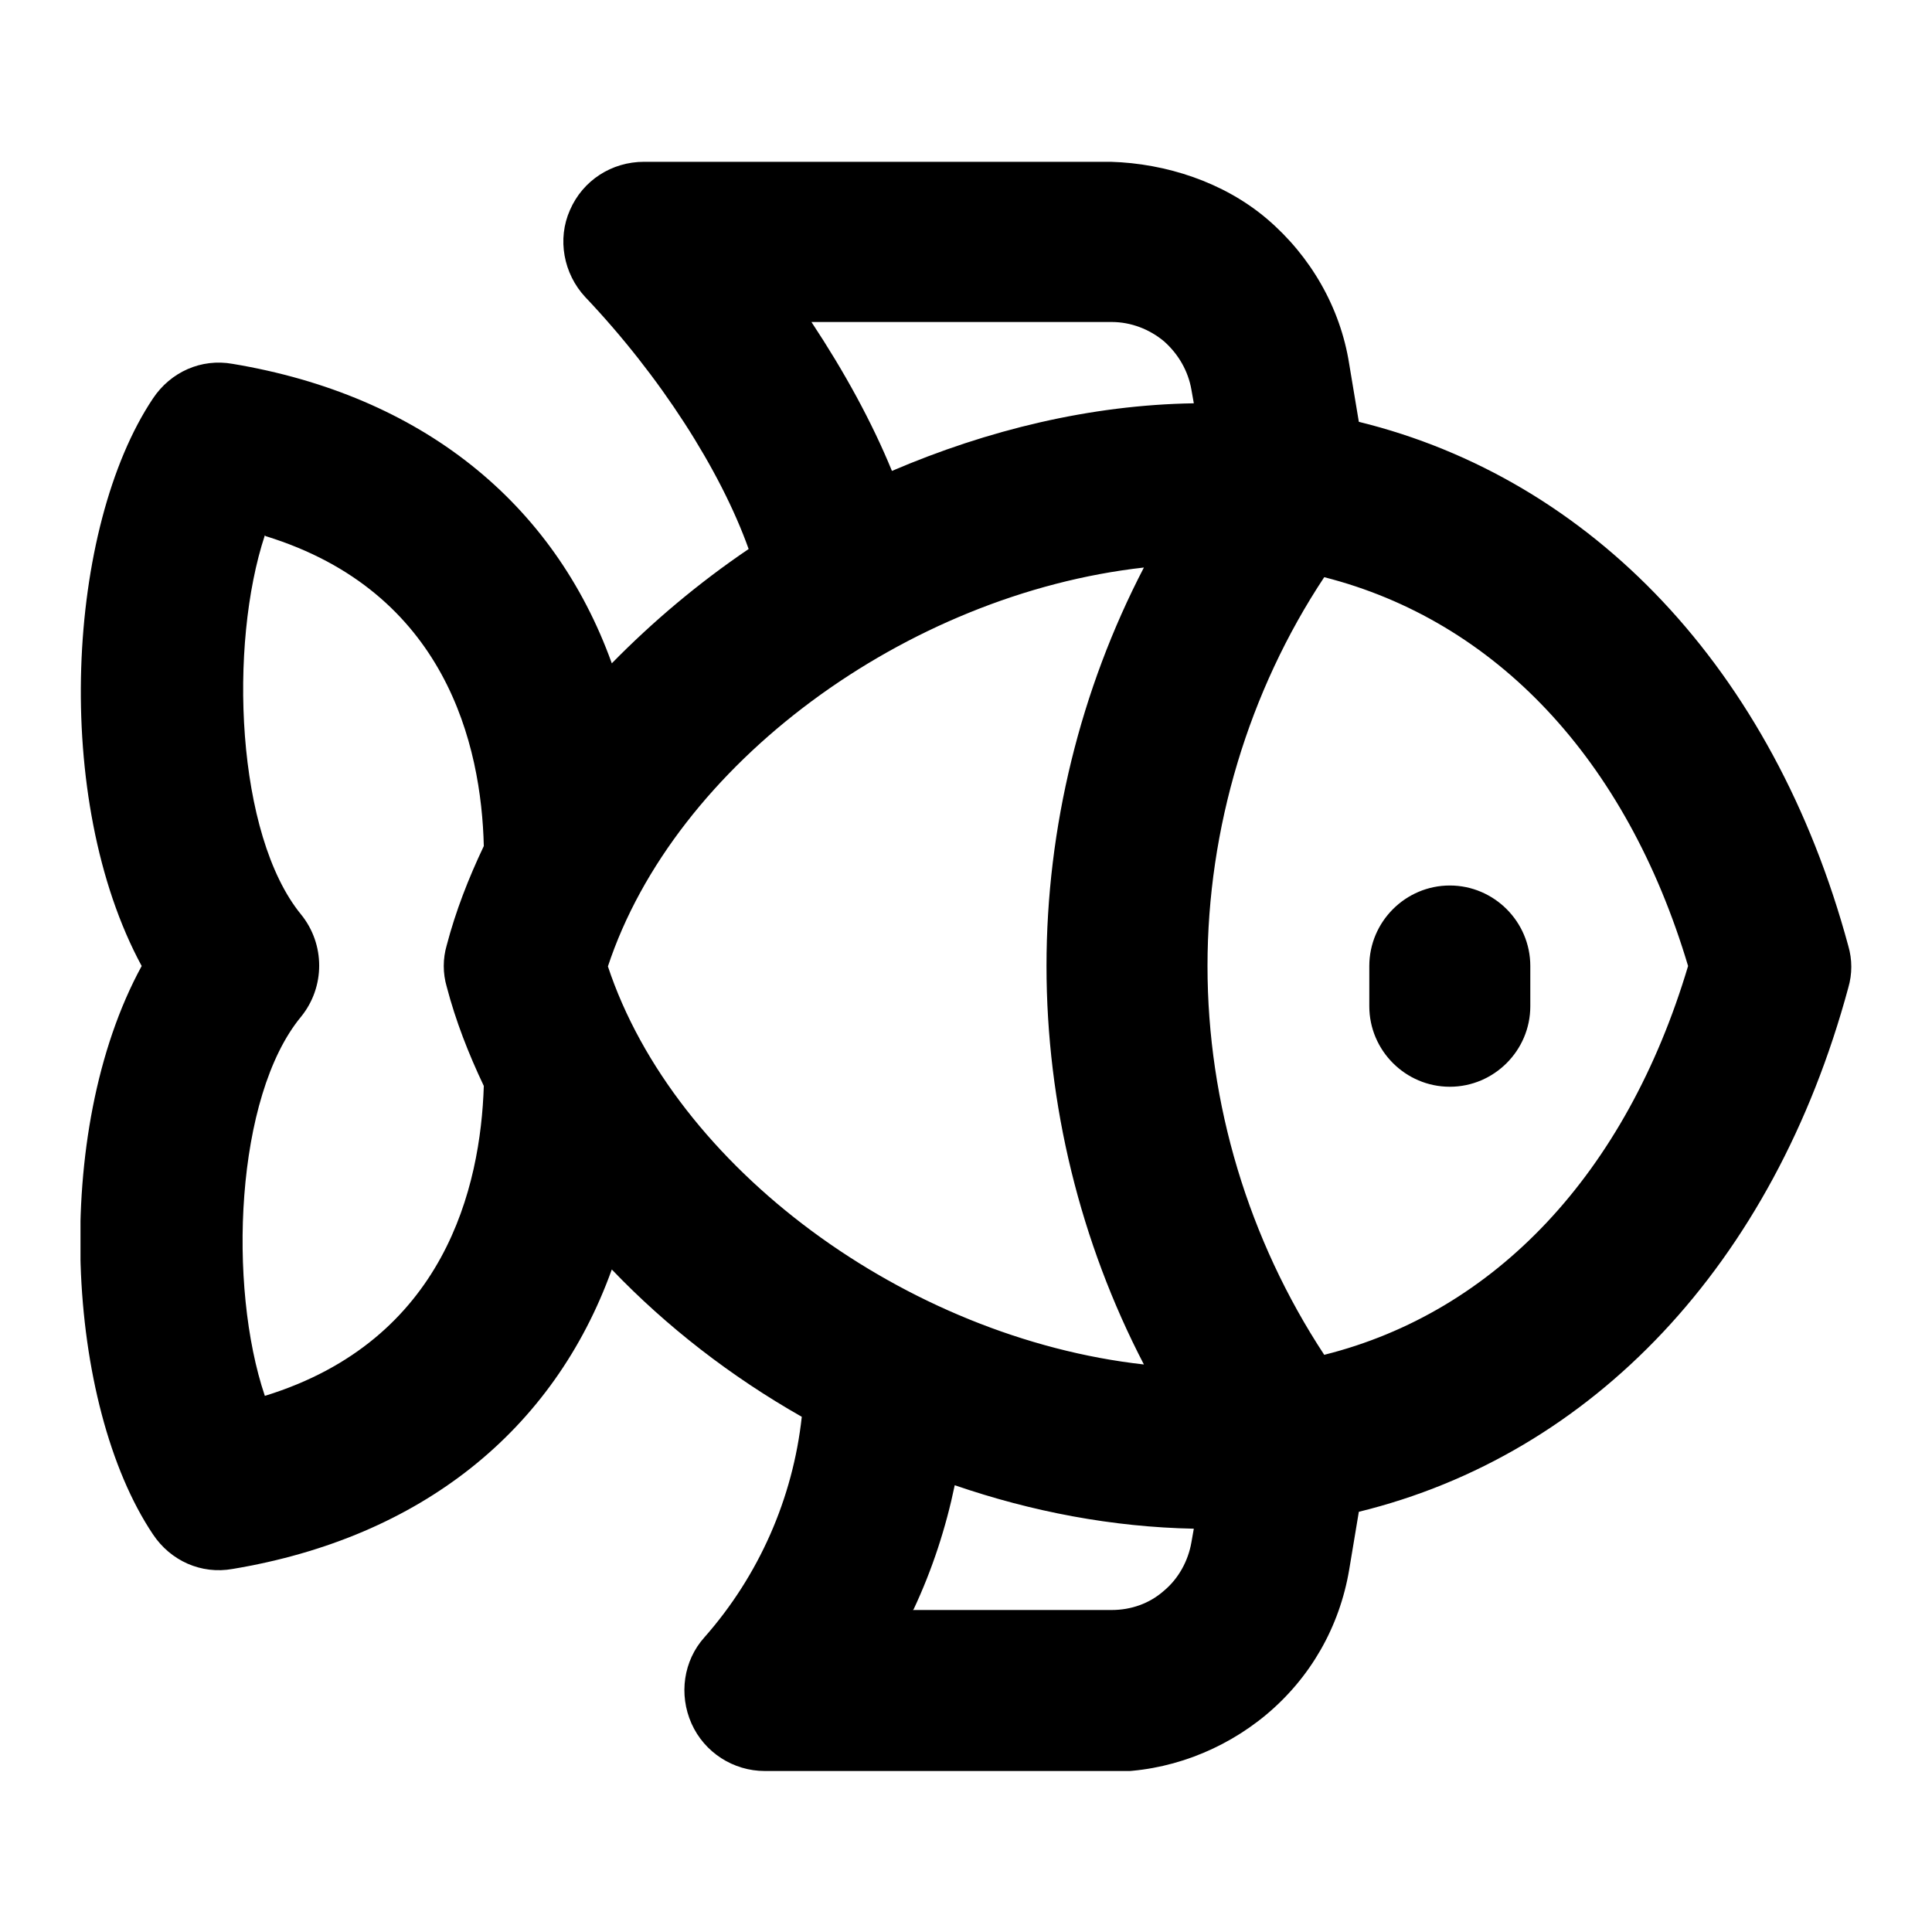 <svg width="24" height="24" viewBox="0 0 24 24" fill="none" xmlns="http://www.w3.org/2000/svg">
<g clip-path="url(#clip0_168_2008)">
<path d="M13.81 22H9.5C9.11 22 8.75 21.77 8.59 21.41C8.43 21.05 8.49 20.63 8.75 20.34C9.43 19.57 9.85 18.61 9.96 17.6C9.08 17.1 8.28 16.48 7.6 15.77C6.88 17.77 5.23 19.1 2.89 19.49C2.5 19.56 2.12 19.39 1.9 19.06C0.82 17.45 0.63 14.07 1.76 12C0.64 9.93 0.83 6.55 1.9 4.95C2.12 4.62 2.5 4.45 2.89 4.52C5.23 4.91 6.88 6.24 7.6 8.24C8.11 7.72 8.68 7.24 9.3 6.82C8.95 5.84 8.2 4.67 7.27 3.69C7 3.4 6.92 2.97 7.08 2.61C7.24 2.24 7.6 2.01 8 2.01H13.8C14.48 2.03 15.2 2.26 15.74 2.72C16.28 3.18 16.65 3.82 16.76 4.52L16.88 5.24C19.77 5.95 22.03 8.31 22.96 11.75C23.01 11.92 23.01 12.1 22.96 12.27C22.03 15.71 19.78 18.07 16.88 18.78L16.76 19.5C16.64 20.21 16.28 20.84 15.73 21.3C15.19 21.75 14.5 22.01 13.8 22.01L13.81 22ZM11.34 20H13.81C14.05 20 14.28 19.92 14.46 19.76C14.64 19.61 14.76 19.39 14.8 19.16L14.83 18.99C13.82 18.97 12.82 18.78 11.86 18.45C11.75 18.98 11.58 19.5 11.35 19.99L11.34 20ZM3.29 6.65C2.84 8.01 2.93 10.37 3.74 11.36C4.04 11.73 4.04 12.26 3.74 12.63C2.92 13.62 2.83 15.98 3.29 17.34C5.53 16.65 5.97 14.74 6.01 13.49C5.82 13.09 5.66 12.68 5.55 12.26C5.5 12.09 5.5 11.91 5.55 11.74C5.66 11.32 5.82 10.91 6.01 10.51C5.98 9.26 5.54 7.35 3.3 6.66L3.29 6.65ZM7.55 12C8.38 14.51 11.26 16.62 14.21 16.95C13.42 15.43 13 13.72 13 12C13 10.28 13.42 8.57 14.21 7.05C11.26 7.38 8.38 9.49 7.55 12.01V12ZM16.45 7.17C15.51 8.59 15 10.29 15 12C15 13.71 15.51 15.4 16.45 16.83C18.57 16.3 20.2 14.58 20.97 12C20.2 9.42 18.57 7.71 16.45 7.17ZM10.08 4C10.49 4.62 10.83 5.24 11.08 5.85C12.27 5.34 13.55 5.03 14.83 5.01L14.8 4.84C14.76 4.61 14.64 4.4 14.46 4.24C14.28 4.09 14.05 4 13.81 4H10.08ZM18.01 13.5C17.46 13.5 17.01 13.05 17.01 12.5V12C17.01 11.45 17.46 11 18.01 11C18.56 11 19.01 11.45 19.01 12V12.5C19.01 13.05 18.56 13.5 18.01 13.5Z" fill="black" style="fill:black;fill-opacity:1;"/>
</g>
<defs>
<clipPath id="clip0_168_2008">
<rect width="22.01" height="20" fill="white" style="fill:white;fill-opacity:1;" transform="translate(1 2)"/>
</clipPath>
</defs>
</svg>
